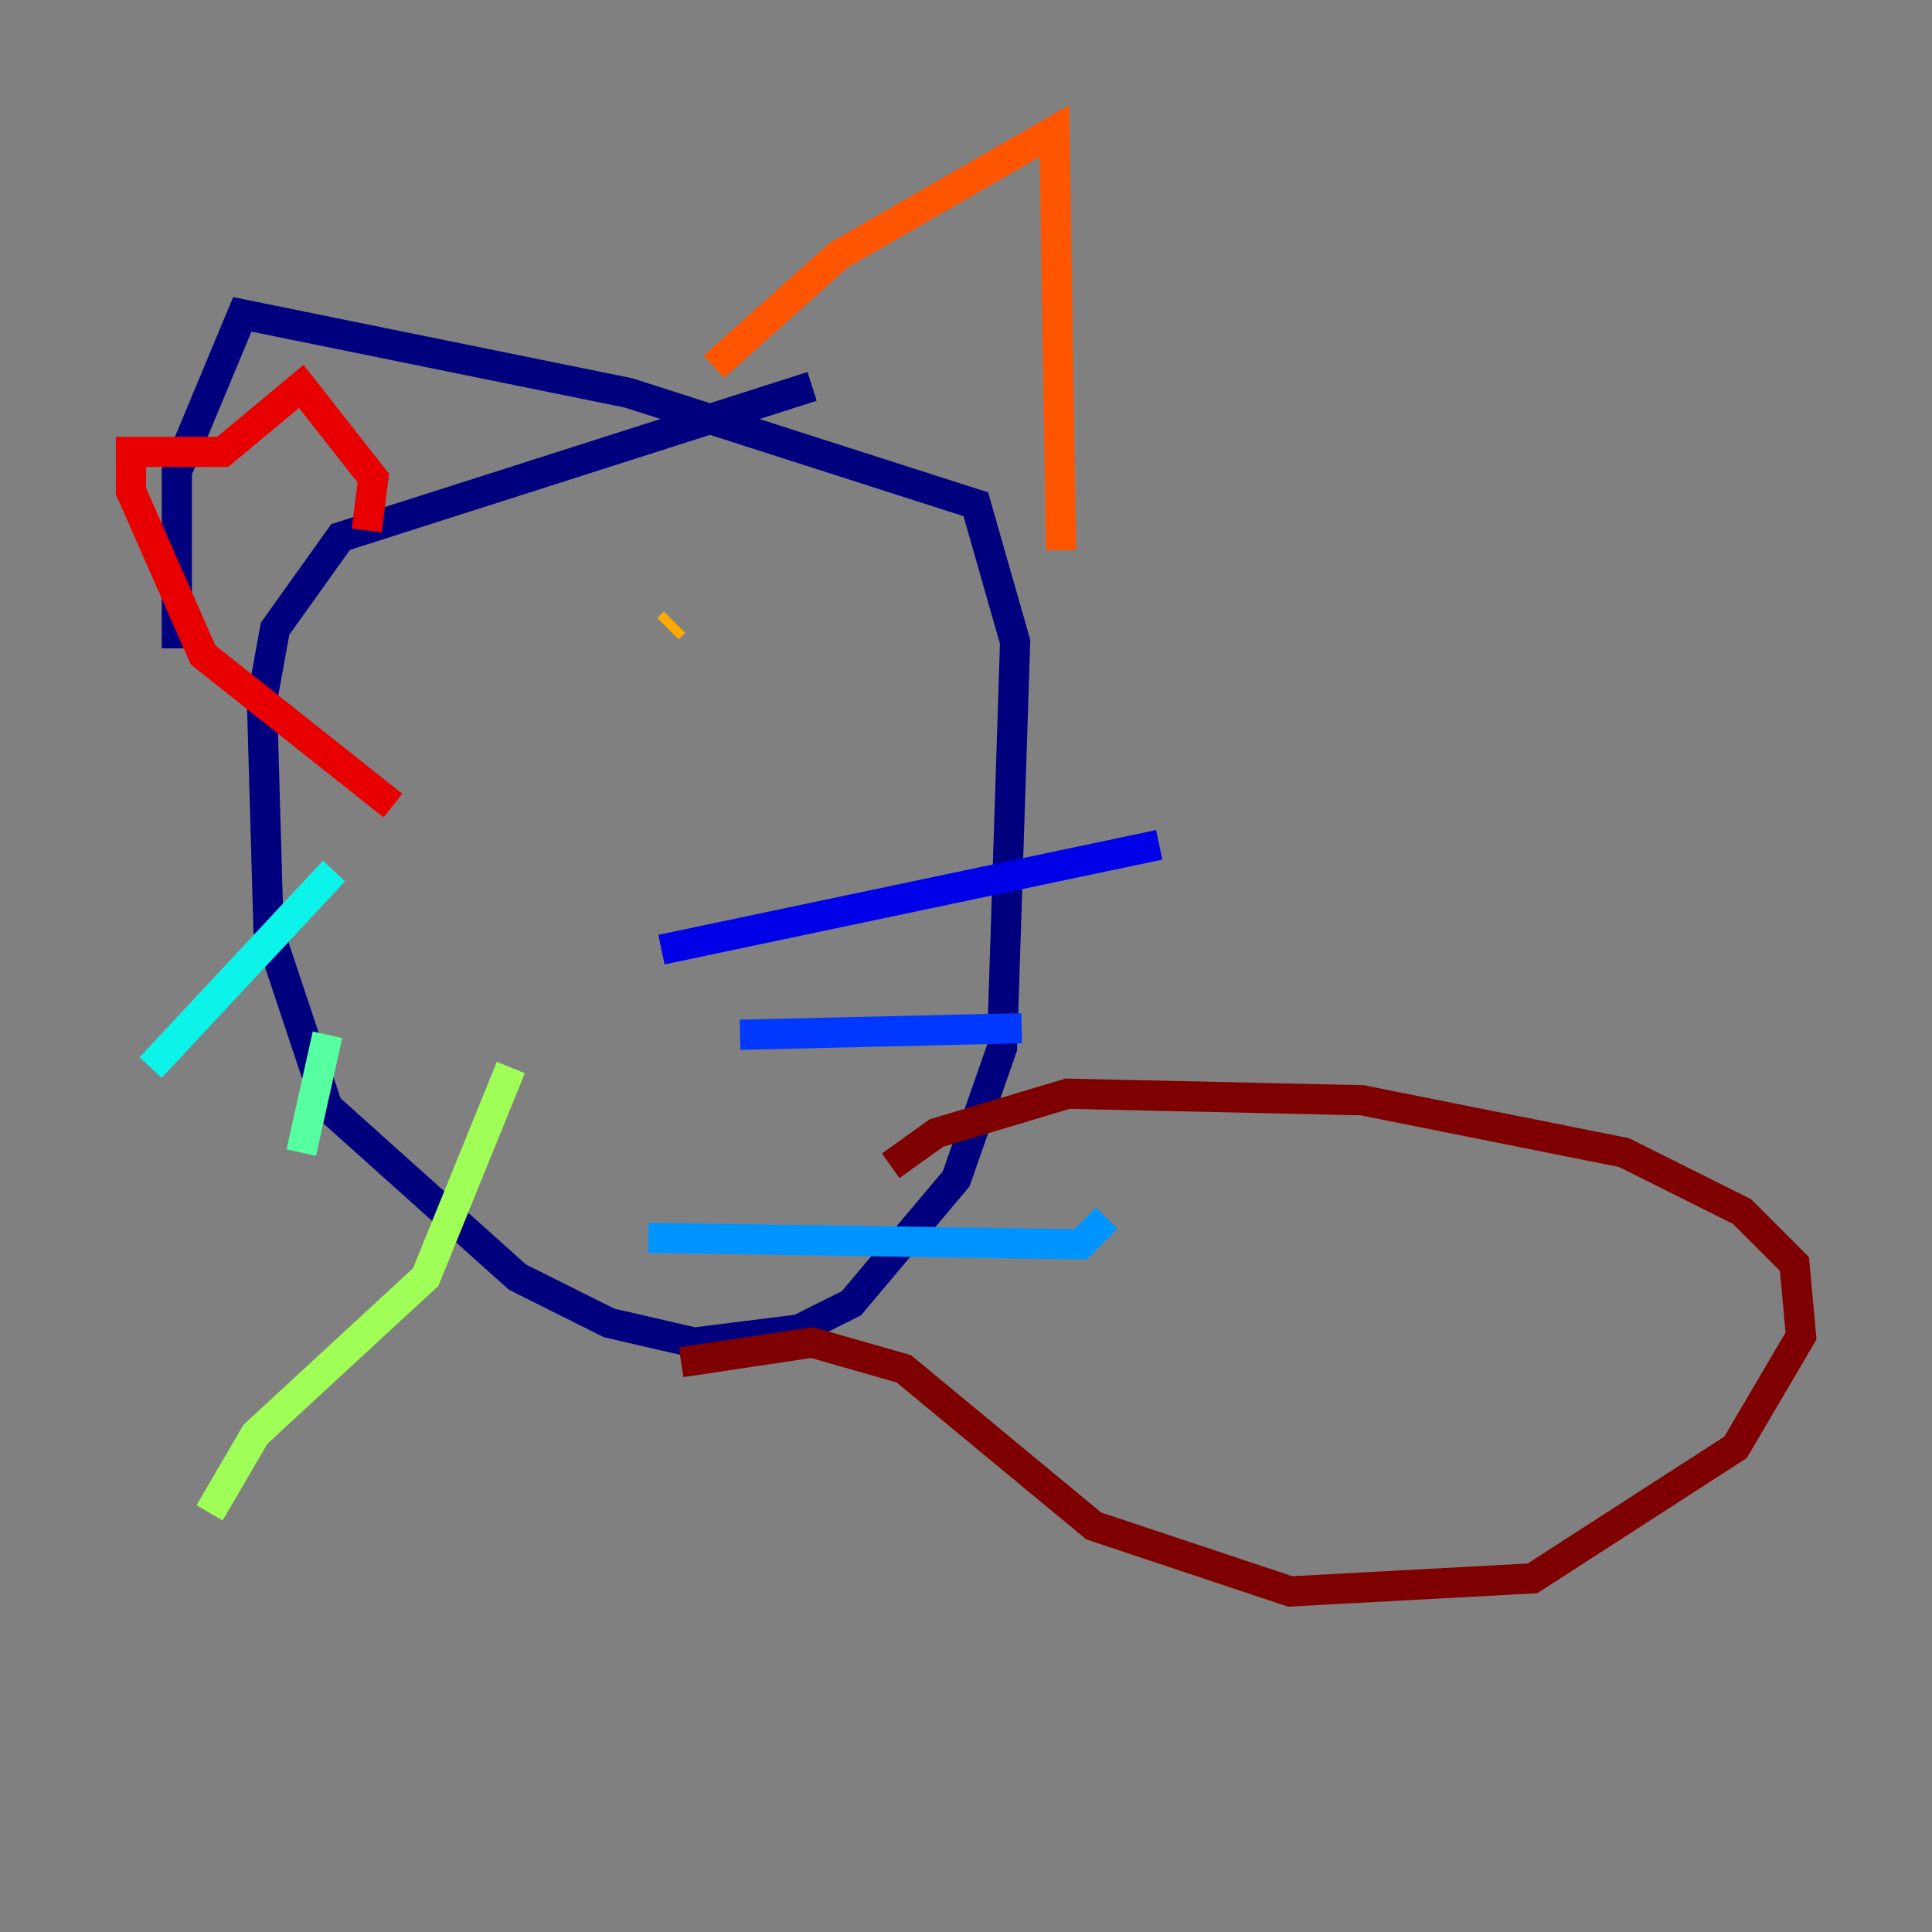 <?xml version="1.0" encoding="utf-8" ?>
<svg baseProfile="tiny" height="128" version="1.2" viewBox="0,0,128,128" width="128" xmlns="http://www.w3.org/2000/svg" xmlns:ev="http://www.w3.org/2001/xml-events" xmlns:xlink="http://www.w3.org/1999/xlink"><rect x="0" y="0" width="128" height="128" fill="#808080" stroke="none"/><defs /><polyline fill="none" points="53.803,25.6 22.563,35.58 18.224,41.654 17.356,46.427 17.79,61.614 21.695,73.329 34.278,84.61 40.352,87.647 45.993,88.949 52.936,88.081 56.407,86.346 63.349,78.102 66.386,69.424 67.254,42.522 64.651,33.41 41.654,26.034 16.054,20.827 11.715,31.241 11.715,42.956" stroke="#00007f" stroke-width="2" /><polyline fill="none" points="43.824,62.915 76.8,55.973" stroke="#0000e8" stroke-width="2" /><polyline fill="none" points="49.031,68.556 67.688,68.122" stroke="#0038ff" stroke-width="2" /><polyline fill="none" points="42.956,82.007 71.593,82.441 73.329,80.705" stroke="#0094ff" stroke-width="2" /><polyline fill="none" points="22.129,57.709 9.98,70.725" stroke="#0cf4ea" stroke-width="2" /><polyline fill="none" points="21.695,68.556 19.959,76.366" stroke="#56ffa0" stroke-width="2" /><polyline fill="none" points="33.844,70.725 28.203,84.61 16.922,95.024 13.885,100.231" stroke="#a0ff56" stroke-width="2" /><polyline fill="none" points="28.203,41.654 28.203,41.654" stroke="#eaff0c" stroke-width="2" /><polyline fill="none" points="44.258,41.654 44.691,41.22" stroke="#ffaa00" stroke-width="2" /><polyline fill="none" points="47.295,24.298 55.539,16.922 69.858,8.678 70.291,36.447" stroke="#ff5500" stroke-width="2" /><polyline fill="none" points="24.298,35.146 24.732,31.675 19.959,25.6 14.752,29.939 8.678,29.939 8.678,32.542 13.451,43.39 26.034,53.37" stroke="#e80000" stroke-width="2" /><polyline fill="none" points="45.125,90.251 53.803,88.949 59.878,90.685 72.461,101.098 85.478,105.437 101.532,104.57 114.983,95.891 119.322,88.515 118.888,83.742 115.417,80.271 107.607,76.366 90.251,72.895 70.725,72.461 62.047,75.064 59.01,77.234" stroke="#7f0000" stroke-width="2" /></svg>